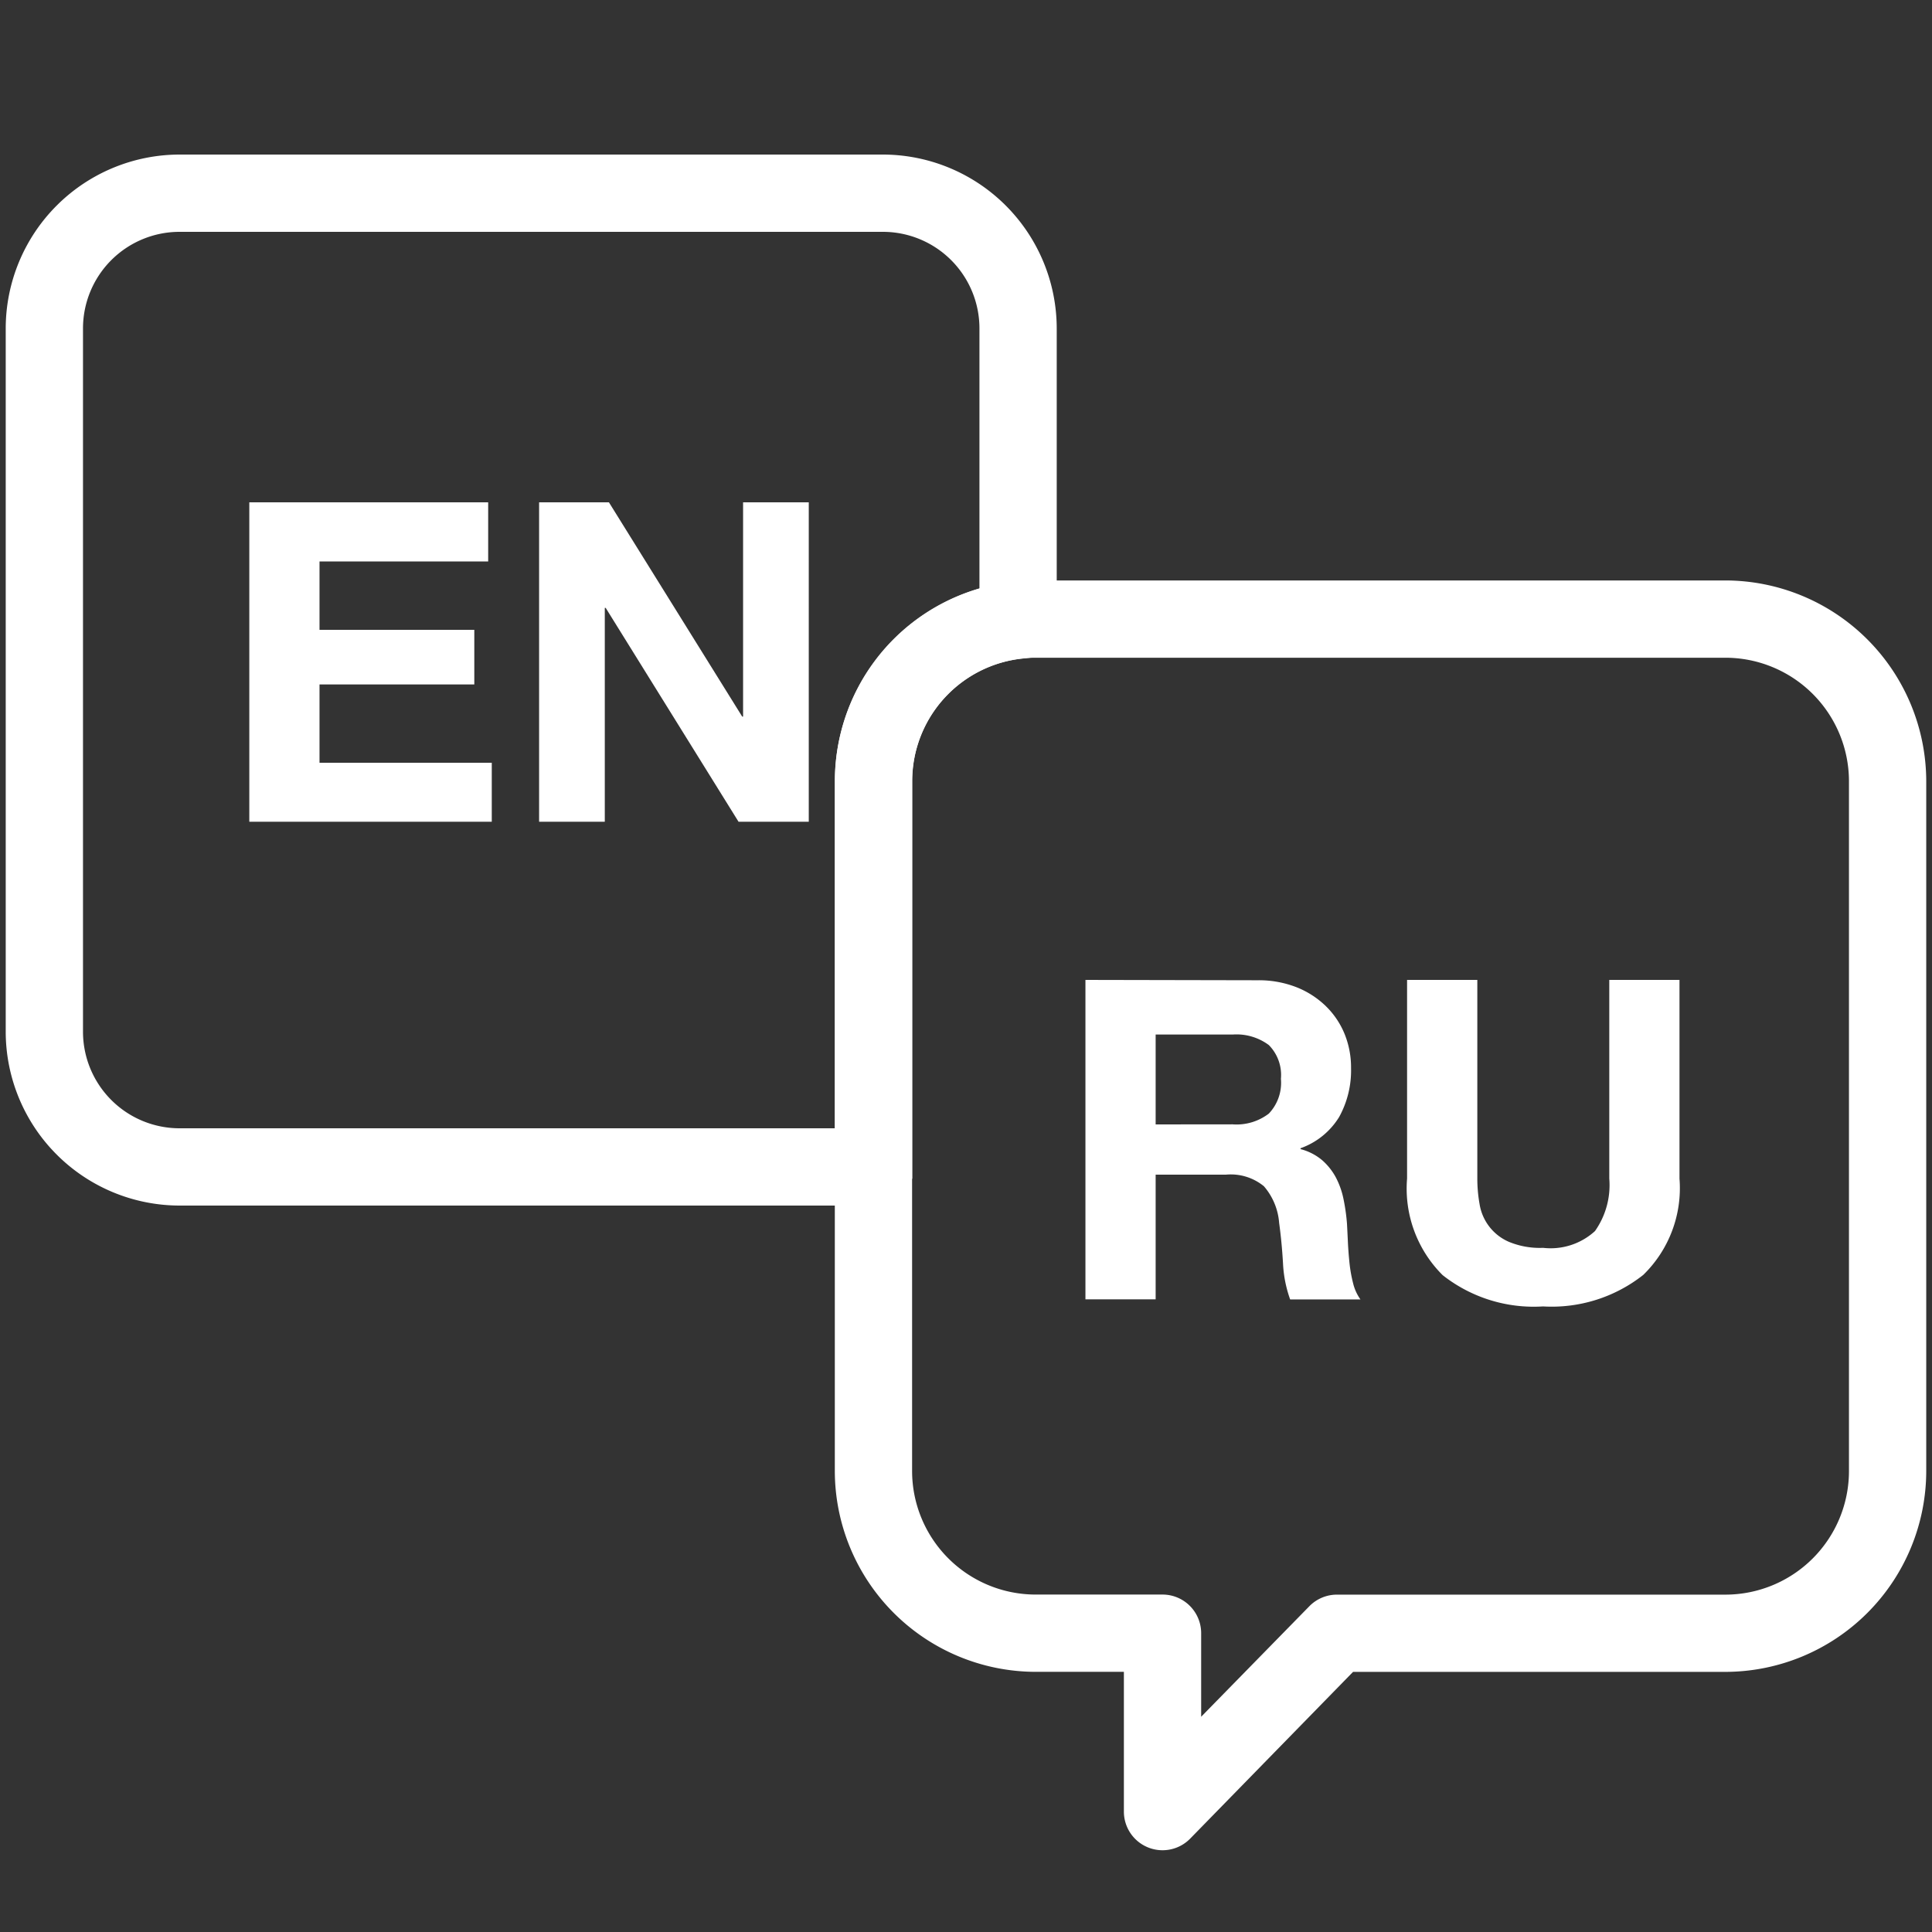 <svg xmlns="http://www.w3.org/2000/svg" xmlns:xlink="http://www.w3.org/1999/xlink" width="50" height="50" viewBox="0 0 50 50">
  <rect x="0" y="0" width="50" height="50" fill="#333333" stroke="none"/>
  <defs>
    <clipPath id="clip-Icon">
      <rect width="50" height="50"/>
    </clipPath>
  </defs>
  <g id="Icon" clip-path="url(#clip-Icon)">
    <g id="icon2" transform="translate(-0.041 0)">
      <path id="Контур_77" data-name="Контур 77" d="M6.493,13v8.266h6.275V19.74H8.31V17.714h4.006V16.3H8.31V14.53h4.365V13Zm7.5,0v8.266h1.7V15.732h.023l3.438,5.534h1.818V13h-1.7v5.545h-.023L15.8,13Z" fill="#fff"/>
      <path id="Контур_76" data-name="Контур 76" d="M29.949,29.1V26.774H31.94a1.4,1.4,0,0,1,.938.272,1.1,1.1,0,0,1,.313.874,1.155,1.155,0,0,1-.313.9,1.375,1.375,0,0,1-.938.278ZM28.132,25.36v8.266h1.817V30.4h1.818a1.353,1.353,0,0,1,.984.3,1.637,1.637,0,0,1,.394.949c.046.333.079.681.1,1.042a3.2,3.2,0,0,0,.185.938h1.819a1.218,1.218,0,0,1-.191-.423,3.611,3.611,0,0,1-.093-.527c-.019-.185-.033-.367-.041-.544s-.016-.332-.023-.463a5.052,5.052,0,0,0-.087-.625,2.109,2.109,0,0,0-.2-.573,1.586,1.586,0,0,0-.359-.451,1.414,1.414,0,0,0-.556-.284v-.023a1.926,1.926,0,0,0,1-.81,2.494,2.494,0,0,0,.307-1.262,2.308,2.308,0,0,0-.165-.88,2.128,2.128,0,0,0-.486-.724,2.3,2.3,0,0,0-.764-.492,2.67,2.67,0,0,0-1-.179ZM43.506,30.5V25.36H41.689V30.5a2.065,2.065,0,0,1-.37,1.36,1.7,1.7,0,0,1-1.343.434,2.086,2.086,0,0,1-.886-.156,1.283,1.283,0,0,1-.758-.978,3.748,3.748,0,0,1-.058-.66V25.36H36.456V30.5a3.16,3.16,0,0,0,.92,2.5,3.807,3.807,0,0,0,2.6.81,3.82,3.82,0,0,0,2.593-.816,3.132,3.132,0,0,0,.937-2.492Z" fill="#fff"/>
      <path id="Контур_80" data-name="Контур 80" d="M22.646,31.2H4.689a4.505,4.505,0,0,1-4.5-4.5V8.5A4.505,4.505,0,0,1,4.689,4h18.2a4.505,4.505,0,0,1,4.5,4.5v8.445l-.893.1a3.184,3.184,0,0,0-2.846,3.177V30.5l-.465.7ZM4.689,6a2.5,2.5,0,0,0-2.5,2.5V26.7a2.5,2.5,0,0,0,2.5,2.5H21.65V20.22a5.18,5.18,0,0,1,3.739-4.992V8.5a2.5,2.5,0,0,0-2.5-2.5Z" fill="#fff"/>
      <path id="Контур_81" data-name="Контур 81" d="M30.127,47.884a1,1,0,0,1-1-1V43.267H26.846a5.206,5.206,0,0,1-5.2-5.2V20.222a5.206,5.206,0,0,1,5.2-5.2H44.692a5.206,5.206,0,0,1,5.2,5.2V38.068a5.206,5.206,0,0,1-5.2,5.2H35.058l-4.216,4.316A1,1,0,0,1,30.127,47.884ZM26.846,17.022a3.2,3.2,0,0,0-3.2,3.2V38.067a3.2,3.2,0,0,0,3.2,3.2h3.281a1,1,0,0,1,1,1v2.162l2.8-2.86a1,1,0,0,1,.715-.3H44.692a3.2,3.2,0,0,0,3.2-3.2V20.222a3.2,3.2,0,0,0-3.2-3.2Z" fill="#fff"/>
    </g>
  </g>
</svg>
